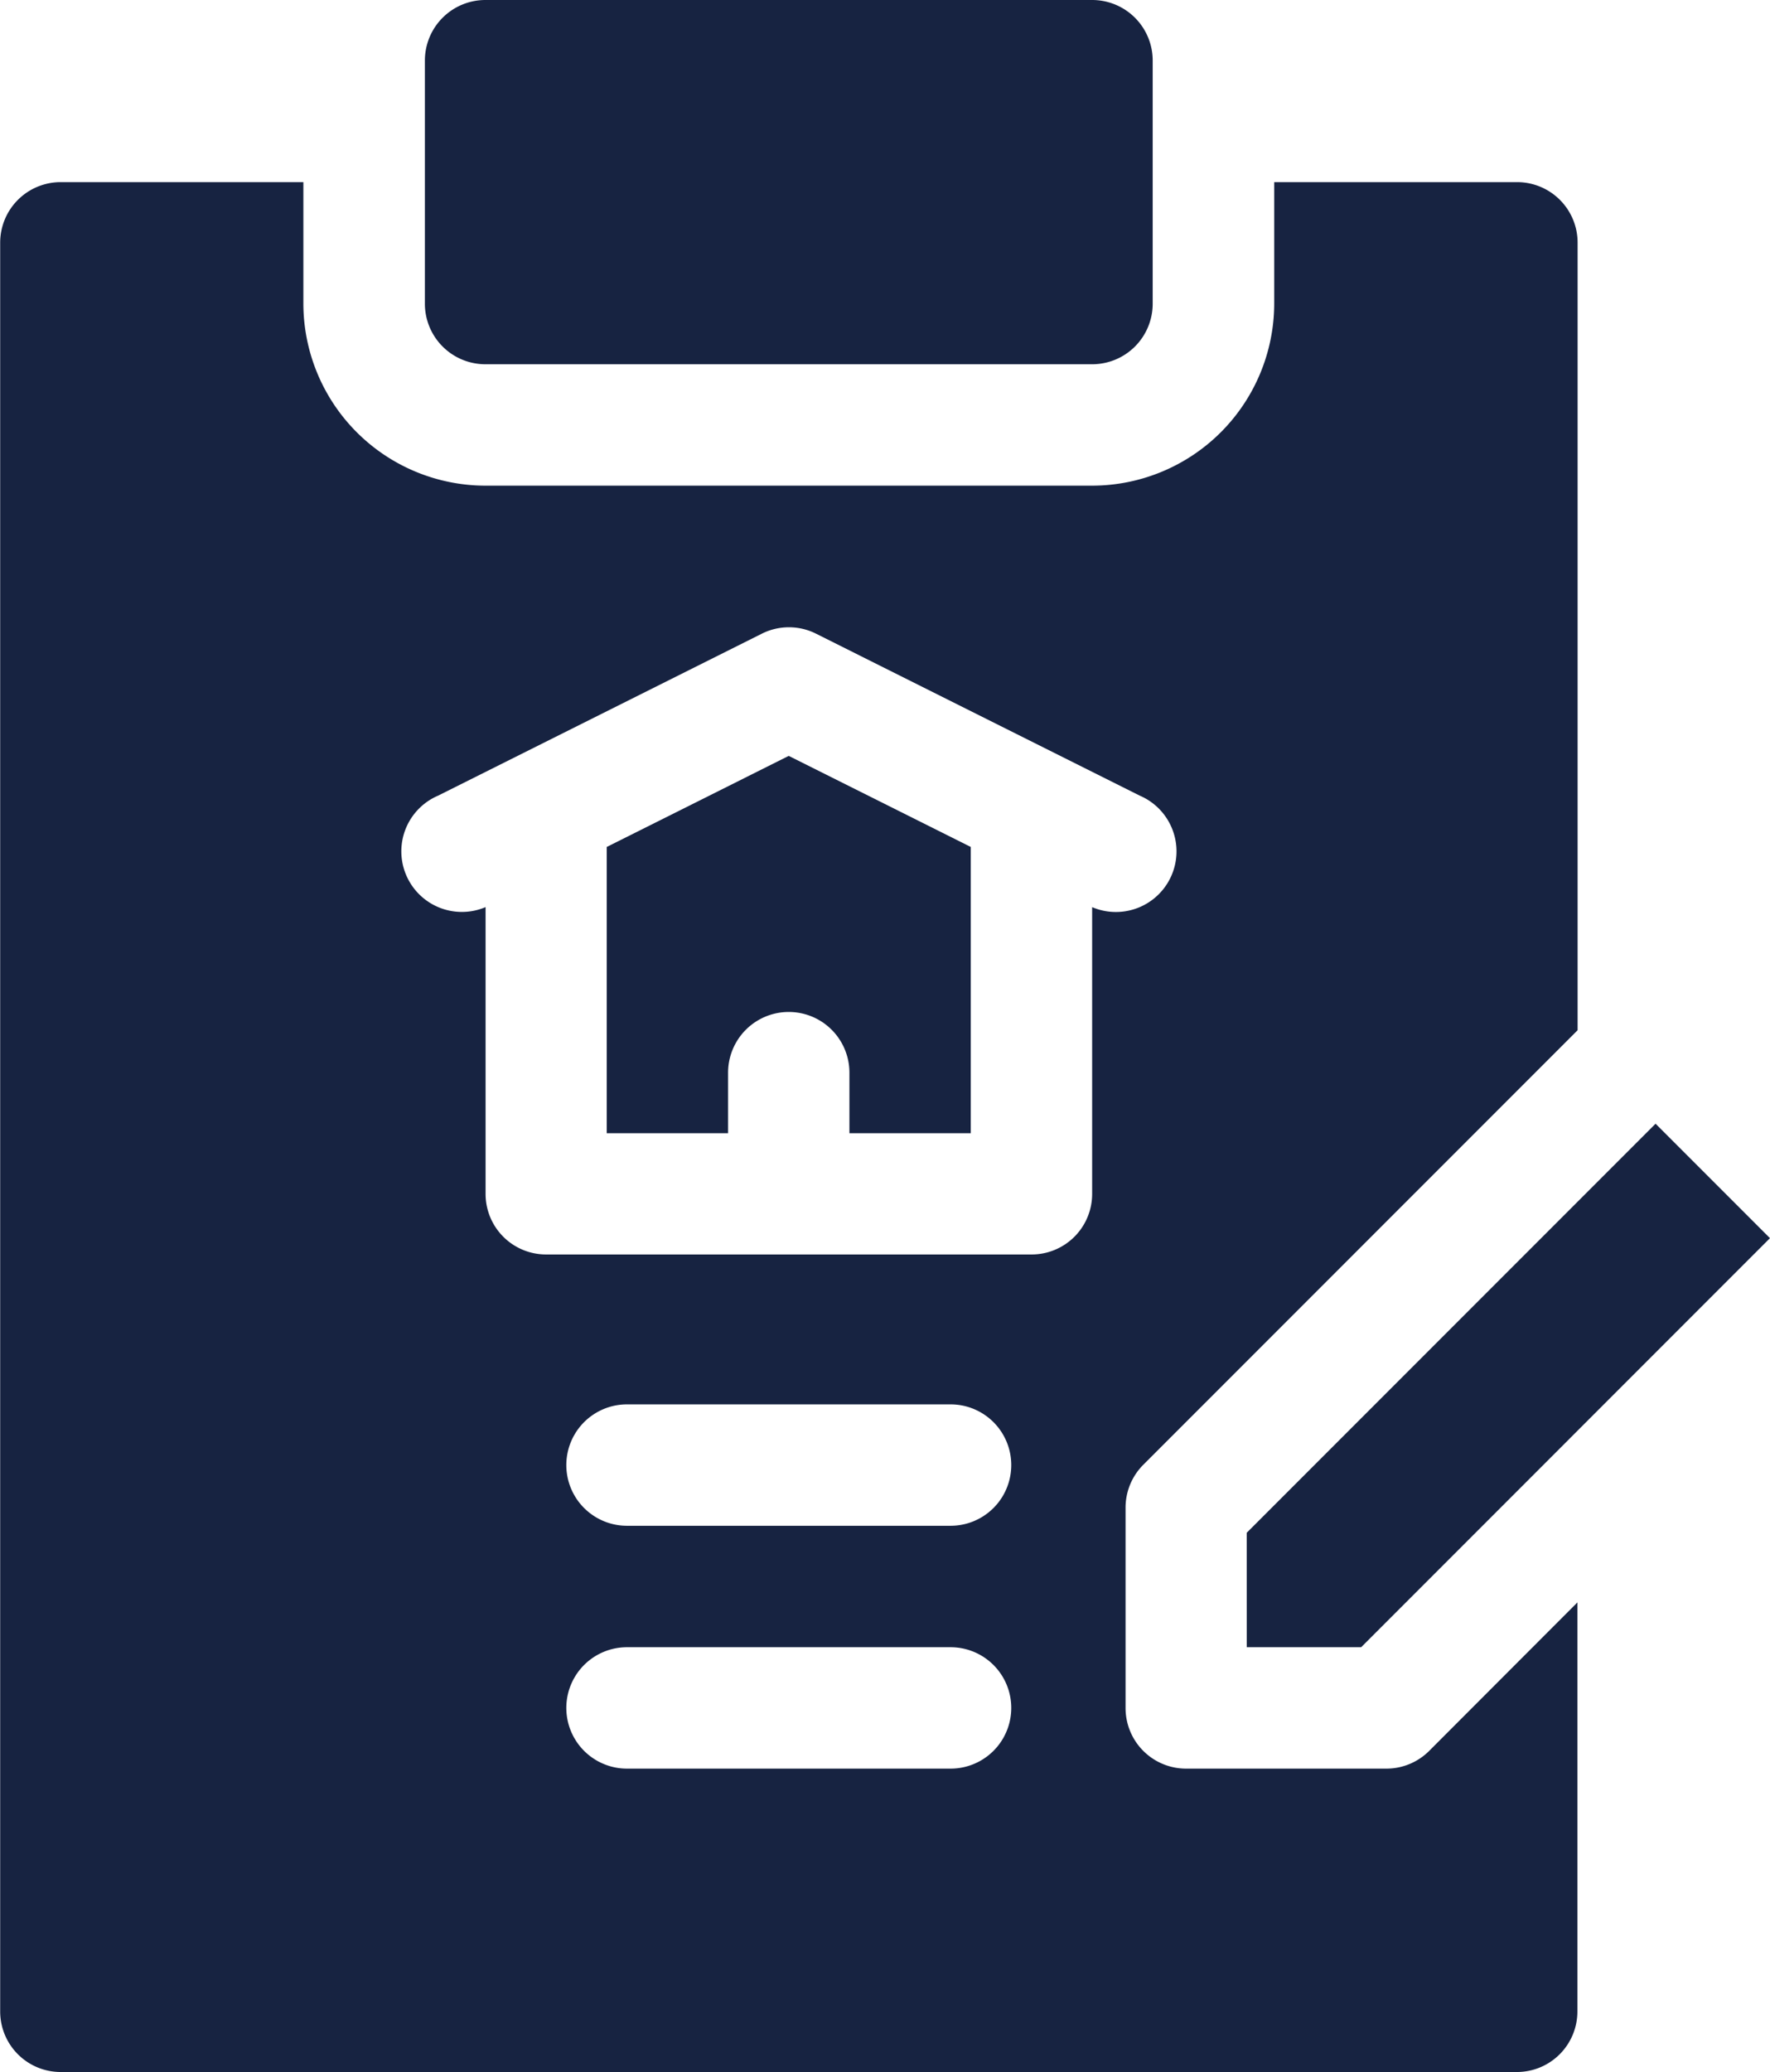 <svg xmlns="http://www.w3.org/2000/svg" width="49.727" height="58.186" viewBox="0 0 49.727 58.186"><defs><style>.a{fill:#172341;}</style></defs><path class="a" d="M143.921,10.228h17.047a1.7,1.7,0,0,0,1.7-1.7V1.7a1.7,1.7,0,0,0-1.7-1.7H143.921a1.7,1.7,0,0,0-1.7,1.7V8.523A1.7,1.7,0,0,0,143.921,10.228Z" transform="translate(-130.284)"/><path class="a" d="M187.216,189.327v8.038h3.409v-1.7a1.7,1.7,0,1,1,3.409,0v1.7h3.409v-8.038l-5.114-2.557Z" transform="translate(-170.17 -165.545)"/><path class="a" d="M76.165,89.548H70.539a1.7,1.7,0,0,1-1.7-1.7V82.219a1.7,1.7,0,0,1,.5-1.205l12.2-12.2V46.7a1.7,1.7,0,0,0-1.7-1.7H73.015v3.409A5.12,5.12,0,0,1,67.9,53.523H50.854a5.12,5.12,0,0,1-5.114-5.114V45H38.922a1.7,1.7,0,0,0-1.7,1.7V96.367a1.7,1.7,0,0,0,1.7,1.7H79.833a1.7,1.7,0,0,0,1.7-1.7V84.881L77.37,89.049A1.7,1.7,0,0,1,76.165,89.548Zm-12.241,0H54.832a1.7,1.7,0,1,1,0-3.409h9.091a1.7,1.7,0,1,1,0,3.409Zm0-6.819H54.832a1.7,1.7,0,0,1,0-3.409h9.091a1.7,1.7,0,0,1,0,3.409ZM67.9,65.358v8.053a1.7,1.7,0,0,1-1.7,1.7H52.559a1.7,1.7,0,0,1-1.7-1.7V65.357a1.7,1.7,0,0,1-1.331-3.131l9.091-4.546a1.7,1.7,0,0,1,1.525,0l9.091,4.546A1.7,1.7,0,0,1,67.9,65.358Z" transform="translate(-37.217 -39.886)"/><path class="a" d="M345.434,292.35h3.214l11.485-11.486-3.214-3.214-11.486,11.486Z" transform="translate(-310.407 -246.097)"/></svg>